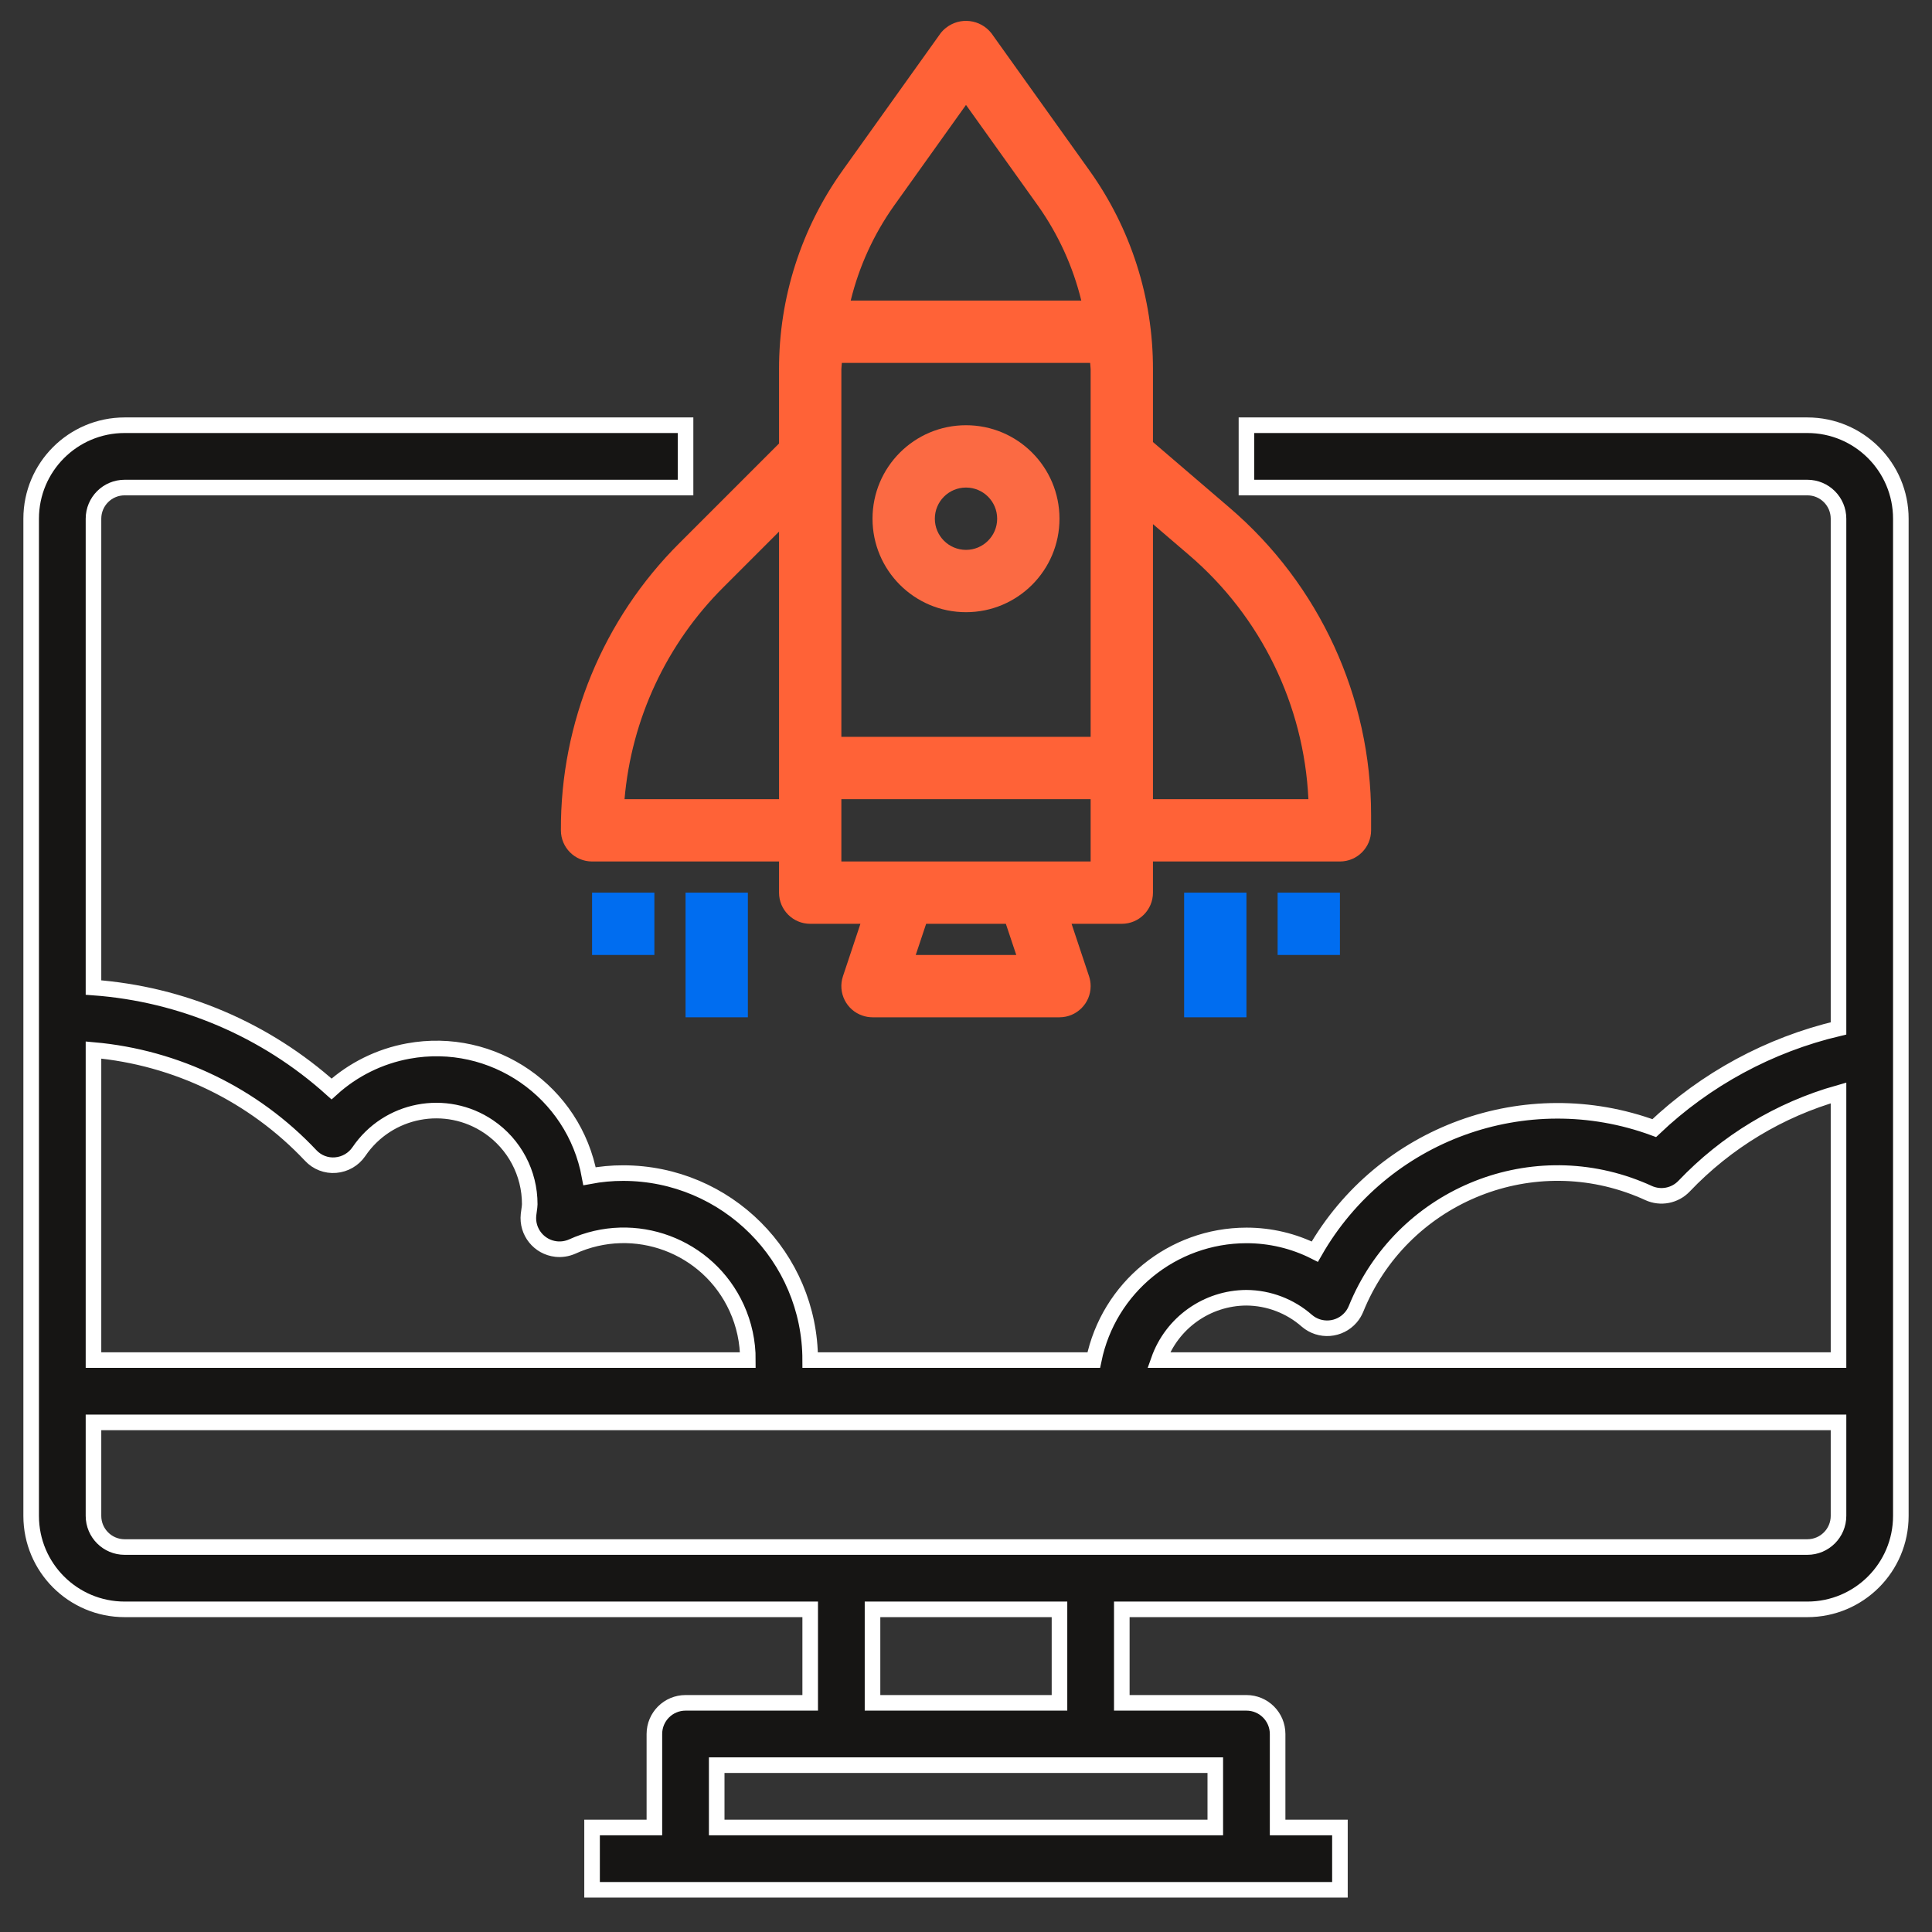 <svg width="62" height="62" viewBox="0 0 62 62" fill="none" xmlns="http://www.w3.org/2000/svg">
<rect x="0" y="0" width="62" height="62" fill="#333333" stroke="none"/>
<g id="Group12.svg" clip-path="url(#clip0_1_588)">
<g id="Marshmello_landing-page">
<g id="Simple_landngpage">
<g id="Group-12">
<path id="Fill-1" fill-rule="evenodd" clip-rule="evenodd" d="M31 3.367L33.323 6.619C33.967 7.533 34.434 8.559 34.7 9.646H27.3C27.566 8.559 28.033 7.533 28.678 6.619L31 3.367ZM38.159 17.813C40.461 19.784 41.846 22.618 41.988 25.646H37V16.82L38.159 17.813ZM27 27.646H35V25.646H27V27.646ZM32.613 30.646H29.387L29.721 29.646H32.279L32.613 30.646ZM35 11.851V23.646H27V11.851C27 11.782 27.014 11.715 27.016 11.646H34.984C34.986 11.715 35 11.782 35 11.851ZM20.042 25.646C20.264 23.072 21.39 20.66 23.222 18.838L25 17.06V25.646H20.042ZM21.808 17.424C19.356 19.864 17.984 23.186 18 26.646C18 27.198 18.448 27.646 19 27.646H25V28.646C25 29.198 25.448 29.646 26 29.646H27.612L27.051 31.33C26.877 31.854 27.16 32.42 27.684 32.594C27.786 32.628 27.892 32.646 28 32.646H34C34.552 32.646 35 32.198 35 31.646C35 31.538 34.983 31.432 34.949 31.33L34.388 29.646H36C36.552 29.646 37 29.198 37 28.646V27.646H43C43.552 27.646 44 27.198 44 26.646V26.165C44.002 22.369 42.343 18.763 39.46 16.295L37 14.186V11.851C37.004 9.557 36.288 7.32 34.951 5.457L31.814 1.065C31.459 0.615 30.807 0.538 30.358 0.893C30.294 0.943 30.236 1.001 30.186 1.065L27.049 5.457C25.712 7.32 24.996 9.557 25 11.851V14.232L21.808 17.424Z" fill="#FF6237"/>
<path id="Fill-3" fill-rule="evenodd" clip-rule="evenodd" d="M31 15.646C31.552 15.646 32 16.093 32 16.646C32 17.198 31.552 17.646 31 17.646C30.448 17.646 30 17.198 30 16.646C30 16.093 30.448 15.646 31 15.646ZM31 19.646C32.657 19.646 34 18.302 34 16.646C34 14.989 32.657 13.646 31 13.646C29.343 13.646 28 14.989 28 16.646C28 18.302 29.343 19.646 31 19.646Z" fill="#FB6A43"/>
<path id="Fill-5" fill-rule="evenodd" clip-rule="evenodd" d="M58 49.646H4C3.448 49.646 3 49.198 3 48.646V45.646H59V48.646C59 49.198 58.552 49.646 58 49.646ZM28 54.646H34V51.646H28V54.646ZM23 58.646H39V56.646H23V58.646ZM9.972 37.082C10.177 37.302 10.472 37.416 10.772 37.39C11.073 37.365 11.347 37.206 11.517 36.957C12.447 35.585 14.312 35.227 15.684 36.157C16.509 36.717 17.002 37.649 17 38.646C16.998 38.707 16.991 38.767 16.981 38.828L16.961 38.981C16.901 39.53 17.297 40.023 17.846 40.084C18.022 40.103 18.199 40.075 18.361 40.004C20.363 39.09 22.726 39.971 23.64 41.972C23.88 42.498 24.003 43.069 24 43.646H3V33.696C5.66 33.932 8.141 35.137 9.972 37.082ZM40 41.646C40.714 41.651 41.403 41.913 41.939 42.385C42.358 42.744 42.989 42.696 43.349 42.277C43.419 42.196 43.474 42.104 43.515 42.006C44.963 38.432 49.033 36.709 52.606 38.157C52.707 38.197 52.806 38.24 52.905 38.286C53.292 38.462 53.748 38.374 54.042 38.067C55.397 36.643 57.109 35.608 59 35.073V43.646H37.184C37.606 42.451 38.733 41.651 40 41.646ZM58 13.646H40V15.646H58C58.552 15.646 59 16.093 59 16.646V33.002C56.78 33.527 54.74 34.631 53.086 36.202C48.974 34.687 44.37 36.362 42.194 40.166C41.514 39.823 40.762 39.645 40 39.646C37.625 39.649 35.578 41.319 35.1 43.646H26C25.997 40.333 23.312 37.649 20 37.646C19.637 37.645 19.276 37.679 18.919 37.746C18.421 35.029 15.815 33.231 13.099 33.73C12.182 33.898 11.33 34.319 10.64 34.946C8.525 33.044 5.837 31.898 3 31.691V16.646C3 16.093 3.448 15.646 4 15.646H22V13.646H4C2.343 13.646 1 14.989 1 16.646V48.646C1 50.303 2.343 51.646 4 51.646H26V54.646H22C21.448 54.646 21 55.093 21 55.646V58.646H19V60.646H43V58.646H41V55.646C41 55.093 40.552 54.646 40 54.646H36V51.646H58C59.657 51.646 61 50.303 61 48.646V16.646C61 14.989 59.657 13.646 58 13.646Z" fill="#161514" stroke="white" stroke-width="0.5"/>
<g id="Mask group">
<mask id="mask0_1_588" style="mask-type:luminance" maskUnits="userSpaceOnUse" x="1" y="0" width="60" height="61">
<g id="Group">
<path id="Vector" d="M1 60.646H61V0.67H1V60.646Z" fill="#006DF0"/>
</g>
</mask>
<g mask="url(#mask0_1_588)">
<path id="Fill-7" fill-rule="evenodd" clip-rule="evenodd" d="M38 32.646H40V28.646H38V32.646Z" fill="#006DF0"/>
</g>
</g>
<g id="Mask group_2">
<mask id="mask1_1_588" style="mask-type:luminance" maskUnits="userSpaceOnUse" x="1" y="0" width="60" height="61">
<g id="Group_2">
<path id="Vector_2" d="M1 60.646H61V0.67H1V60.646Z" fill="#006DF0"/>
</g>
</mask>
<g mask="url(#mask1_1_588)">
<path id="Fill-9" fill-rule="evenodd" clip-rule="evenodd" d="M41 30.646H43V28.646H41V30.646Z" fill="#006DF0"/>
</g>
</g>
<g id="Mask group_3">
<mask id="mask2_1_588" style="mask-type:luminance" maskUnits="userSpaceOnUse" x="1" y="0" width="60" height="61">
<g id="Group_3">
<path id="Vector_3" d="M1 60.646H61V0.67H1V60.646Z" fill="#006DF0"/>
</g>
</mask>
<g mask="url(#mask2_1_588)">
<path id="Fill-10" fill-rule="evenodd" clip-rule="evenodd" d="M22 32.646H24V28.646H22V32.646Z" fill="#006DF0"/>
</g>
</g>
<g id="Mask group_4">
<mask id="mask3_1_588" style="mask-type:luminance" maskUnits="userSpaceOnUse" x="1" y="0" width="60" height="61">
<g id="Group_4">
<path id="Vector_4" d="M1 60.646H61V0.67H1V60.646Z" fill="#006DF0"/>
</g>
</mask>
<g mask="url(#mask3_1_588)">
<path id="Fill-11" fill-rule="evenodd" clip-rule="evenodd" d="M19 30.646H21V28.646H19V30.646Z" fill="#006DF0"/>
</g>
</g>
</g>
</g>
</g>
</g>
<defs>
<clipPath id="clip0_1_588">
<rect width="62" height="61" fill="white" transform="translate(0 0.67)"/>
</clipPath>
</defs>
</svg>

